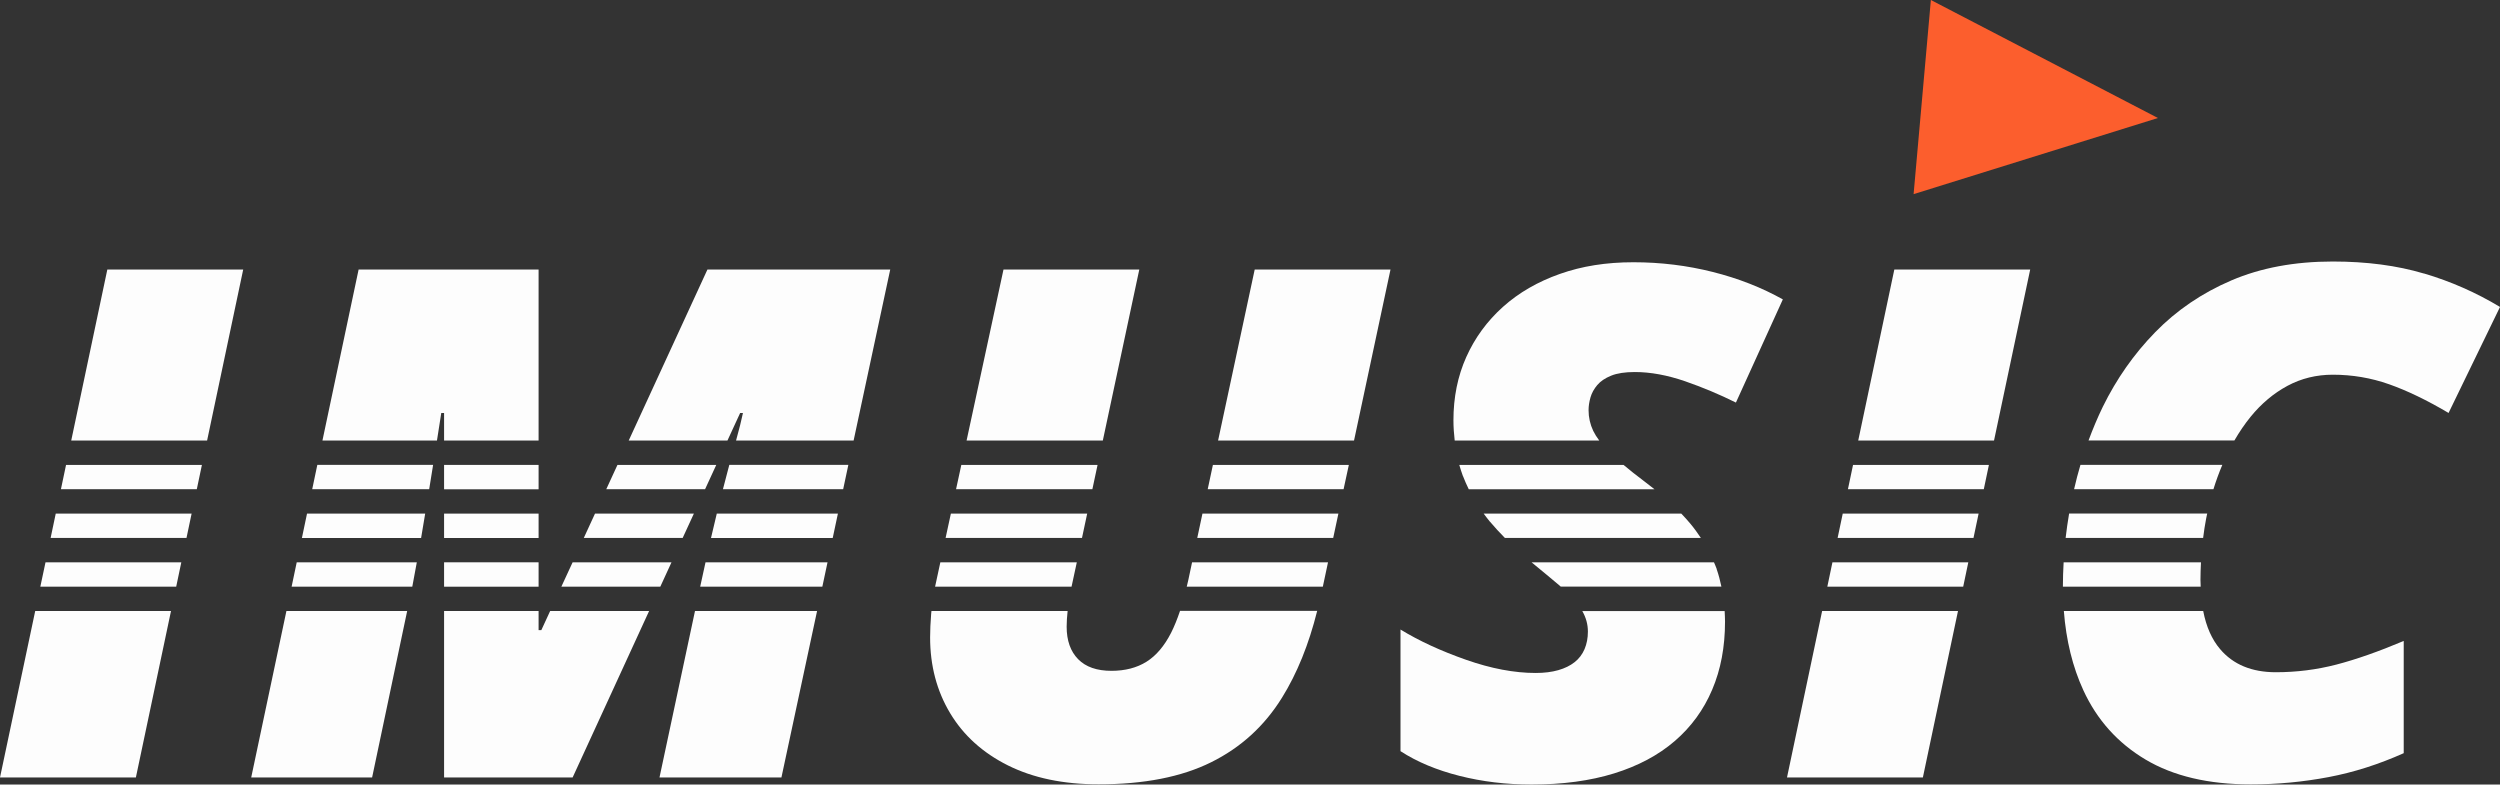 <?xml version="1.0" encoding="UTF-8"?><svg id="Layer_1" xmlns="http://www.w3.org/2000/svg" width="337.27" height="105.84" viewBox="0 0 337.27 105.84"><rect x="0" y="0" width="337.27" height="105.84" fill="#333333" stroke="none"/><defs><style>.cls-1{fill:#fc5e2d;}.cls-2{fill:#fdfdfd;}</style></defs><rect class="cls-2" x="59.91" y="75.86" width="12.75" height="3.29"/><polygon class="cls-2" points="162.93 66 181.26 66 181.97 62.72 163.63 62.72 162.93 66"/><path class="cls-2" d="m113.04,69.29h-16.34c-.25,1.02-.51,2.11-.78,3.29h16.42s.7-3.29.7-3.29Z"/><polygon class="cls-2" points="146.67 69.29 128.28 69.29 127.57 72.57 145.97 72.57 146.67 69.29"/><polygon class="cls-2" points="128.98 66 147.37 66 148.07 62.72 129.69 62.72 128.98 66"/><polygon class="cls-2" points="8.22 66 26.55 66 27.24 62.72 8.91 62.72 8.22 66"/><polygon class="cls-2" points="81.79 66 95.12 66 96.63 62.72 83.3 62.72 81.79 66"/><polygon class="cls-2" points="23.77 79.15 24.46 75.86 6.14 75.86 5.44 79.15 23.77 79.15"/><polygon class="cls-2" points="25.16 72.57 25.85 69.29 7.52 69.29 6.83 72.57 25.16 72.57"/><polygon class="cls-2" points="93.61 69.29 80.27 69.29 78.76 72.57 92.1 72.57 93.61 69.29"/><rect class="cls-2" x="59.91" y="62.72" width="12.75" height="3.29"/><polygon class="cls-2" points="180.56 69.29 162.22 69.29 161.52 72.57 179.86 72.57 180.56 69.29"/><polygon class="cls-2" points="126.86 75.86 126.15 79.15 144.56 79.15 145.27 75.86 126.86 75.86"/><path class="cls-2" d="m278.4,75.86c-.06,1.1-.1,2.19-.1,3.29h18.59c-.01-.31-.03-.61-.03-.93,0-.79.03-1.58.07-2.36h-18.53Z"/><polygon class="cls-2" points="269.01 59.43 273.89 36.36 255.56 36.36 250.69 59.43 269.01 59.43"/><path class="cls-2" d="m40.03,75.86l-.69,3.29h16.28c.2-1.04.41-2.14.61-3.29h-16.2Z"/><path class="cls-1" d="m260.49,0c-.78,8.73-1.55,17.46-2.33,26.19,10.99-3.42,21.97-6.84,32.96-10.27-10.21-5.31-20.42-10.62-30.63-15.92Z"/><path class="cls-2" d="m41.42,69.29l-.69,3.29h16.08c.18-1.06.36-2.15.55-3.29h-15.94Z"/><polygon class="cls-2" points="266.93 69.29 248.6 69.29 247.91 72.57 266.24 72.57 266.93 69.29"/><path class="cls-2" d="m113.75,66l.7-3.29h-16.06c-.26.99-.55,2.08-.86,3.29h16.22Z"/><rect class="cls-2" x="59.91" y="69.29" width="12.75" height="3.29"/><path class="cls-2" d="m201.02,70.39c.62.74,1.3,1.47,2,2.18h26.44c-.43-.64-.88-1.28-1.4-1.9-.38-.46-.8-.92-1.24-1.38h-26.66c.28.37.55.74.85,1.1h0Z"/><path class="cls-2" d="m197.37,64.23c.23.61.5,1.2.78,1.78h25.06c-.44-.35-.88-.7-1.35-1.05-1.08-.81-2.01-1.55-2.83-2.24h-22.16c.15.51.31,1.02.49,1.51h.01Z"/><path class="cls-2" d="m42.11,66h15.79c.06-.37.12-.74.18-1.12.12-.71.23-1.43.35-2.17h-15.62l-.69,3.29h-.01Z"/><polygon class="cls-2" points="38.64 82.43 33.89 104.89 50.2 104.89 54.93 82.43 38.64 82.43"/><path class="cls-2" d="m58.95,59.43c.19-1.21.39-2.45.58-3.71h.38v3.71h12.75v-23.07h-24.28l-4.88,23.07s15.45,0,15.45,0Z"/><polygon class="cls-2" points="27.94 59.43 32.81 36.36 14.48 36.36 9.61 59.43 27.94 59.43"/><polygon class="cls-2" points="93.76 82.43 88.97 104.89 105.42 104.89 110.23 82.43 93.76 82.43"/><polygon class="cls-2" points="4.75 82.43 0 104.89 18.33 104.89 23.07 82.43 4.75 82.43"/><polygon class="cls-2" points="74.22 82.43 73.03 85.01 72.66 85.01 72.66 82.43 59.91 82.43 59.91 104.89 77.25 104.89 87.57 82.43 74.22 82.43"/><path class="cls-2" d="m159.19,82.43c-.37,1.1-.77,2.09-1.2,2.94-.92,1.8-2.03,3.1-3.33,3.91-1.3.81-2.87,1.22-4.71,1.22-1.97,0-3.47-.52-4.5-1.57s-1.55-2.51-1.55-4.38c0-.66.05-1.37.13-2.12h-18.37c-.01.14-.03.27-.04.4-.09,1.14-.14,2.2-.14,3.16,0,3.81.9,7.22,2.7,10.22,1.8,3,4.4,5.35,7.8,7.05,3.41,1.7,7.48,2.55,12.23,2.55,6.12,0,11.19-.99,15.19-2.98,4-1.98,7.19-4.89,9.56-8.72,2.03-3.27,3.61-7.17,4.74-11.7h-18.52v.02Z"/><path class="cls-2" d="m307.03,90.69c-3.25,0-5.76-1.04-7.52-3.12-1.11-1.3-1.87-3.02-2.28-5.14h-18.8c.31,3.97,1.18,7.54,2.63,10.69,1.84,4,4.64,7.12,8.39,9.35,3.75,2.23,8.48,3.35,14.2,3.35,3.56,0,7.05-.33,10.48-.98s6.8-1.73,10.15-3.23v-15.14c-3.41,1.44-6.44,2.5-9.09,3.19-2.66.69-5.38,1.03-8.16,1.03h0Z"/><path class="cls-2" d="m327,36.9c-3.63-1.08-7.72-1.62-12.28-1.62-5.16,0-9.72.85-13.69,2.55s-7.39,4.03-10.27,6.98c-2.88,2.95-5.23,6.31-7.08,10.08-.72,1.48-1.35,3-1.92,4.53h19.68c.67-1.15,1.39-2.22,2.19-3.2,1.45-1.78,3.11-3.17,4.97-4.17,1.86-1,3.9-1.5,6.12-1.5,2.62,0,5.16.43,7.59,1.29,2.44.86,5.11,2.15,8.02,3.87l6.94-14.3c-3.22-1.94-6.64-3.45-10.27-4.52h0Z"/><polygon class="cls-2" points="245.82 82.43 241.08 104.89 259.41 104.89 264.15 82.43 245.82 82.43"/><path class="cls-2" d="m213.46,82.43c.5.87.76,1.79.76,2.77,0,.88-.15,1.66-.45,2.37-.3.7-.74,1.29-1.34,1.76-.59.47-1.33.83-2.2,1.08-.88.25-1.89.38-3.05.38-2.88,0-6.01-.59-9.4-1.78s-6.34-2.55-8.84-4.08v16.41c2.22,1.44,4.87,2.55,7.95,3.33s6.32,1.17,9.73,1.17c4.19,0,7.9-.5,11.13-1.5s5.96-2.45,8.18-4.36,3.91-4.22,5.06-6.94c1.16-2.72,1.73-5.78,1.73-9.19,0-.48-.03-.95-.05-1.41h-19.22,0Z"/><path class="cls-2" d="m215.75,59.43c-.34-.45-.61-.89-.81-1.3-.42-.89-.63-1.82-.63-2.79,0-.56.09-1.14.26-1.73s.48-1.15.91-1.66c.44-.52,1.06-.94,1.88-1.27.81-.33,1.88-.49,3.19-.49,2.12,0,4.38.42,6.77,1.24,2.39.83,4.68,1.79,6.87,2.88l6.33-13.92c-2.84-1.59-5.99-2.83-9.45-3.7-3.45-.87-7.02-1.31-10.71-1.31s-6.93.52-9.91,1.57c-2.98,1.05-5.55,2.53-7.69,4.45-2.14,1.92-3.79,4.18-4.95,6.77s-1.73,5.44-1.73,8.53c0,.95.07,1.85.17,2.73h19.51,0Z"/><path class="cls-2" d="m231.61,76.79c-.11-.31-.25-.62-.38-.93h-24.61c1.37,1.12,2.63,2.17,3.77,3.13.06.05.11.1.17.15h21.67c-.17-.81-.37-1.6-.64-2.36h.02Z"/><polygon class="cls-2" points="265.54 75.86 247.21 75.86 246.52 79.15 264.85 79.15 265.54 75.86"/><path class="cls-2" d="m179.16,75.86h-18.34l-.5,2.36c-.07.33-.15.62-.22.93h18.36l.7-3.29Z"/><path class="cls-2" d="m98.14,59.43l1.71-3.71h.38c-.19.94-.51,2.18-.93,3.71h15.86l4.94-23.07h-24.66l-10.62,23.07h13.33-.01Z"/><path class="cls-2" d="m111.64,75.86h-16.46c-.23,1.05-.47,2.14-.72,3.29h16.48l.7-3.29Z"/><path class="cls-2" d="m278.68,72.57h18.54c.11-.88.24-1.76.41-2.63.04-.22.1-.44.14-.66h-18.63c-.19,1.1-.34,2.19-.47,3.29h0Z"/><polygon class="cls-2" points="148.78 59.43 153.7 36.36 135.38 36.36 130.4 59.43 148.78 59.43"/><polygon class="cls-2" points="182.67 59.43 187.59 36.36 169.27 36.36 164.33 59.43 182.67 59.43"/><path class="cls-2" d="m279.8,66h18.81c.35-1.13.75-2.23,1.2-3.29h-19.14c-.32,1.08-.61,2.18-.86,3.29h-.01Z"/><polygon class="cls-2" points="90.59 75.86 77.25 75.86 75.73 79.15 89.08 79.15 90.59 75.86"/><polygon class="cls-2" points="249.3 66 267.63 66 268.32 62.72 249.99 62.72 249.3 66"/></svg>